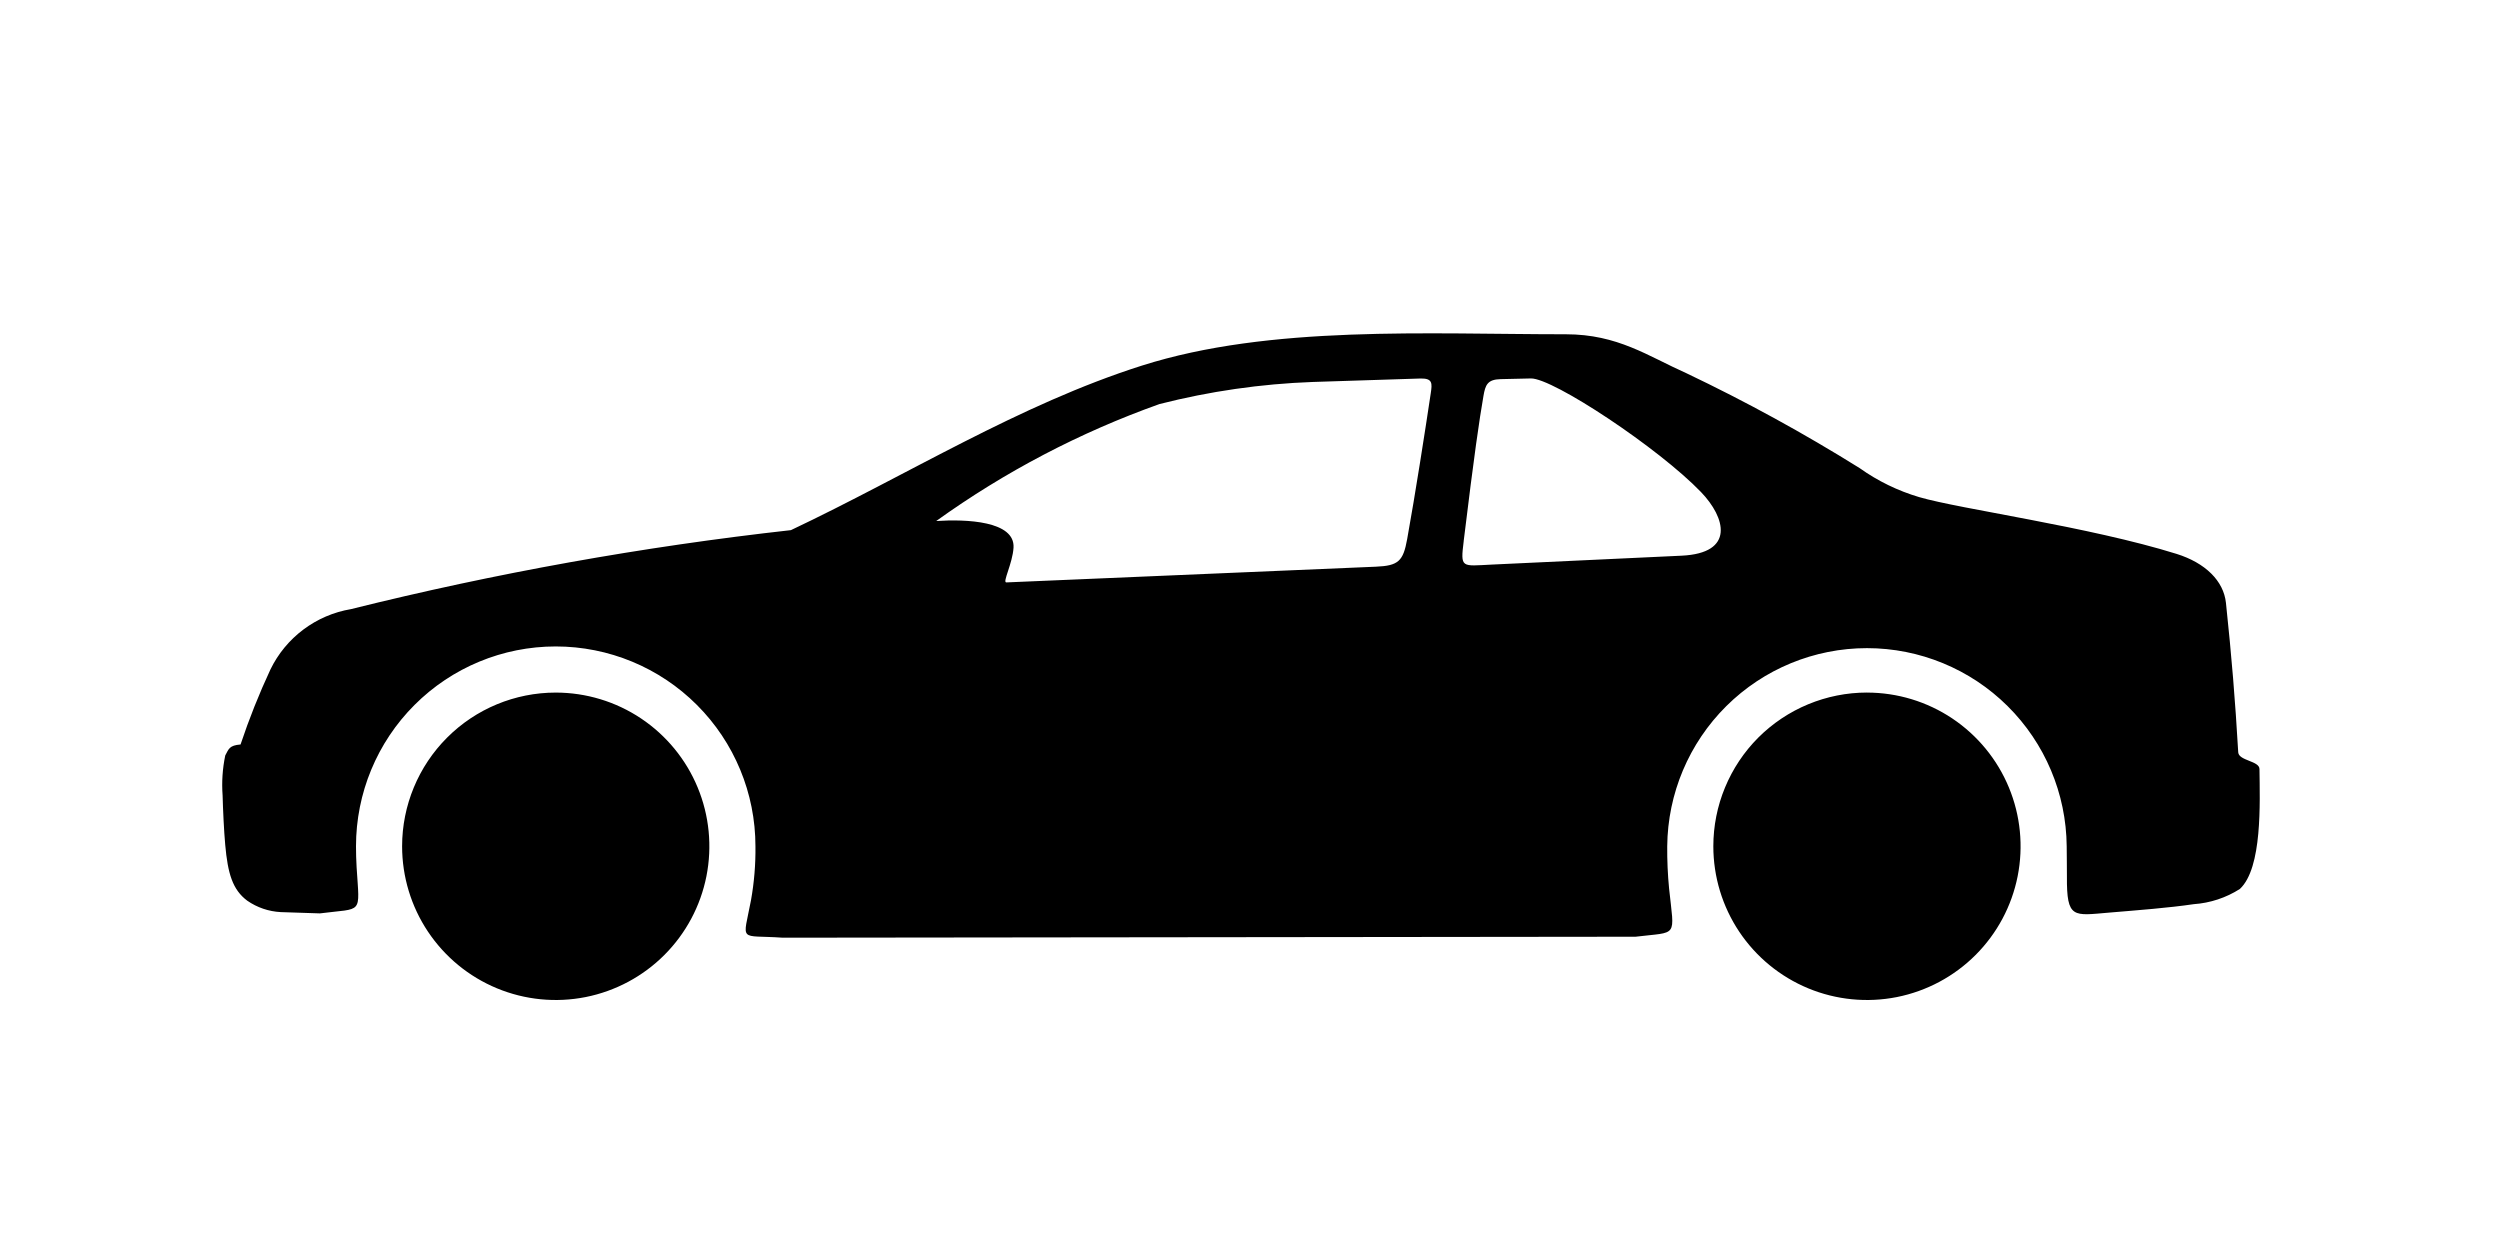 <svg width="90" height="45" viewBox="0 0 90 45" fill="none" xmlns="http://www.w3.org/2000/svg">
<path fill-rule="evenodd" clip-rule="evenodd" d="M75.94 32.853C76.967 32.767 78.077 32.683 78.975 32.55C79.565 32.509 80.136 32.321 80.636 32.002C81.448 31.247 81.355 28.891 81.341 27.684C81.338 27.389 80.596 27.389 80.576 27.083C80.469 25.221 80.337 23.616 80.134 21.703C80.05 20.911 79.393 20.265 78.357 19.94C75.212 18.959 70.579 18.331 69.089 17.896C68.322 17.668 67.598 17.316 66.947 16.852C64.932 15.595 62.848 14.454 60.705 13.433C59.326 12.82 58.241 12.034 56.373 12.034C51.416 12.034 45.722 11.695 41.108 13.162C36.69 14.566 32.664 17.103 28.473 19.085C23.135 19.681 17.844 20.631 12.632 21.929C12.012 22.034 11.425 22.286 10.921 22.664C10.418 23.041 10.011 23.534 9.736 24.1C9.326 24.98 8.967 25.881 8.66 26.801C8.254 26.835 8.238 26.958 8.109 27.196C8.01 27.671 7.978 28.157 8.014 28.641C8.027 29.151 8.063 29.919 8.108 30.413C8.2 31.45 8.374 32.031 8.9 32.424C9.257 32.672 9.675 32.814 10.109 32.836L11.516 32.882C13.085 32.678 12.945 32.96 12.838 31.22C12.823 30.965 12.816 30.712 12.816 30.466C12.816 28.558 13.573 26.728 14.922 25.379C16.27 24.03 18.099 23.272 20.006 23.272C21.913 23.272 23.742 24.03 25.09 25.379C26.439 26.728 27.196 28.558 27.196 30.466C27.204 31.117 27.15 31.767 27.036 32.407C26.74 33.965 26.58 33.645 28.177 33.757L58.881 33.722C60.425 33.533 60.277 33.788 60.087 31.985C60.038 31.48 60.016 30.973 60.02 30.466C60.037 28.569 60.802 26.755 62.148 25.419C63.495 24.083 65.314 23.333 67.211 23.333C69.107 23.333 70.927 24.083 72.273 25.419C73.62 26.755 74.385 28.569 74.401 30.466C74.401 30.839 74.412 31.201 74.409 31.556C74.399 33.091 74.639 32.961 75.941 32.853H75.94ZM52.693 19.475C53.078 16.312 53.253 15.134 53.405 14.251C53.472 13.865 53.544 13.66 54.02 13.649L55.112 13.624C55.904 13.606 59.715 16.133 61.237 17.715C62.117 18.63 62.476 19.916 60.532 20.005L53.706 20.325C52.607 20.378 52.572 20.468 52.694 19.475L52.693 19.475ZM36.227 20.966C36.08 20.973 36.453 20.284 36.487 19.716C36.544 18.757 34.79 18.684 33.703 18.757C36.172 16.983 38.878 15.566 41.741 14.546C43.546 14.086 45.394 13.819 47.255 13.751L51.146 13.626C51.577 13.62 51.561 13.801 51.507 14.158C51.314 15.452 50.95 17.793 50.658 19.408C50.515 20.201 50.345 20.367 49.531 20.401L36.222 20.967L36.227 20.966ZM67.211 24.933C68.305 24.933 69.374 25.257 70.283 25.865C71.193 26.474 71.902 27.338 72.32 28.349C72.739 29.36 72.848 30.473 72.635 31.546C72.422 32.619 71.895 33.605 71.121 34.379C70.348 35.153 69.362 35.68 68.29 35.894C67.217 36.107 66.105 35.998 65.094 35.579C64.084 35.16 63.22 34.451 62.612 33.541C62.004 32.631 61.68 31.561 61.68 30.466C61.68 29.74 61.823 29.02 62.101 28.349C62.379 27.677 62.786 27.067 63.299 26.553C63.813 26.04 64.423 25.632 65.094 25.354C65.765 25.076 66.484 24.932 67.21 24.932L67.211 24.933ZM20.006 24.933C21.1 24.933 22.17 25.257 23.079 25.865C23.989 26.474 24.698 27.338 25.116 28.349C25.535 29.36 25.644 30.473 25.431 31.546C25.218 32.619 24.691 33.605 23.917 34.379C23.144 35.153 22.158 35.68 21.085 35.894C20.013 36.107 18.901 35.998 17.89 35.579C16.879 35.16 16.016 34.451 15.408 33.541C14.8 32.631 14.476 31.561 14.476 30.466C14.476 28.999 15.059 27.591 16.096 26.554C17.133 25.516 18.54 24.933 20.006 24.933Z" fill="black"/>
</svg>
